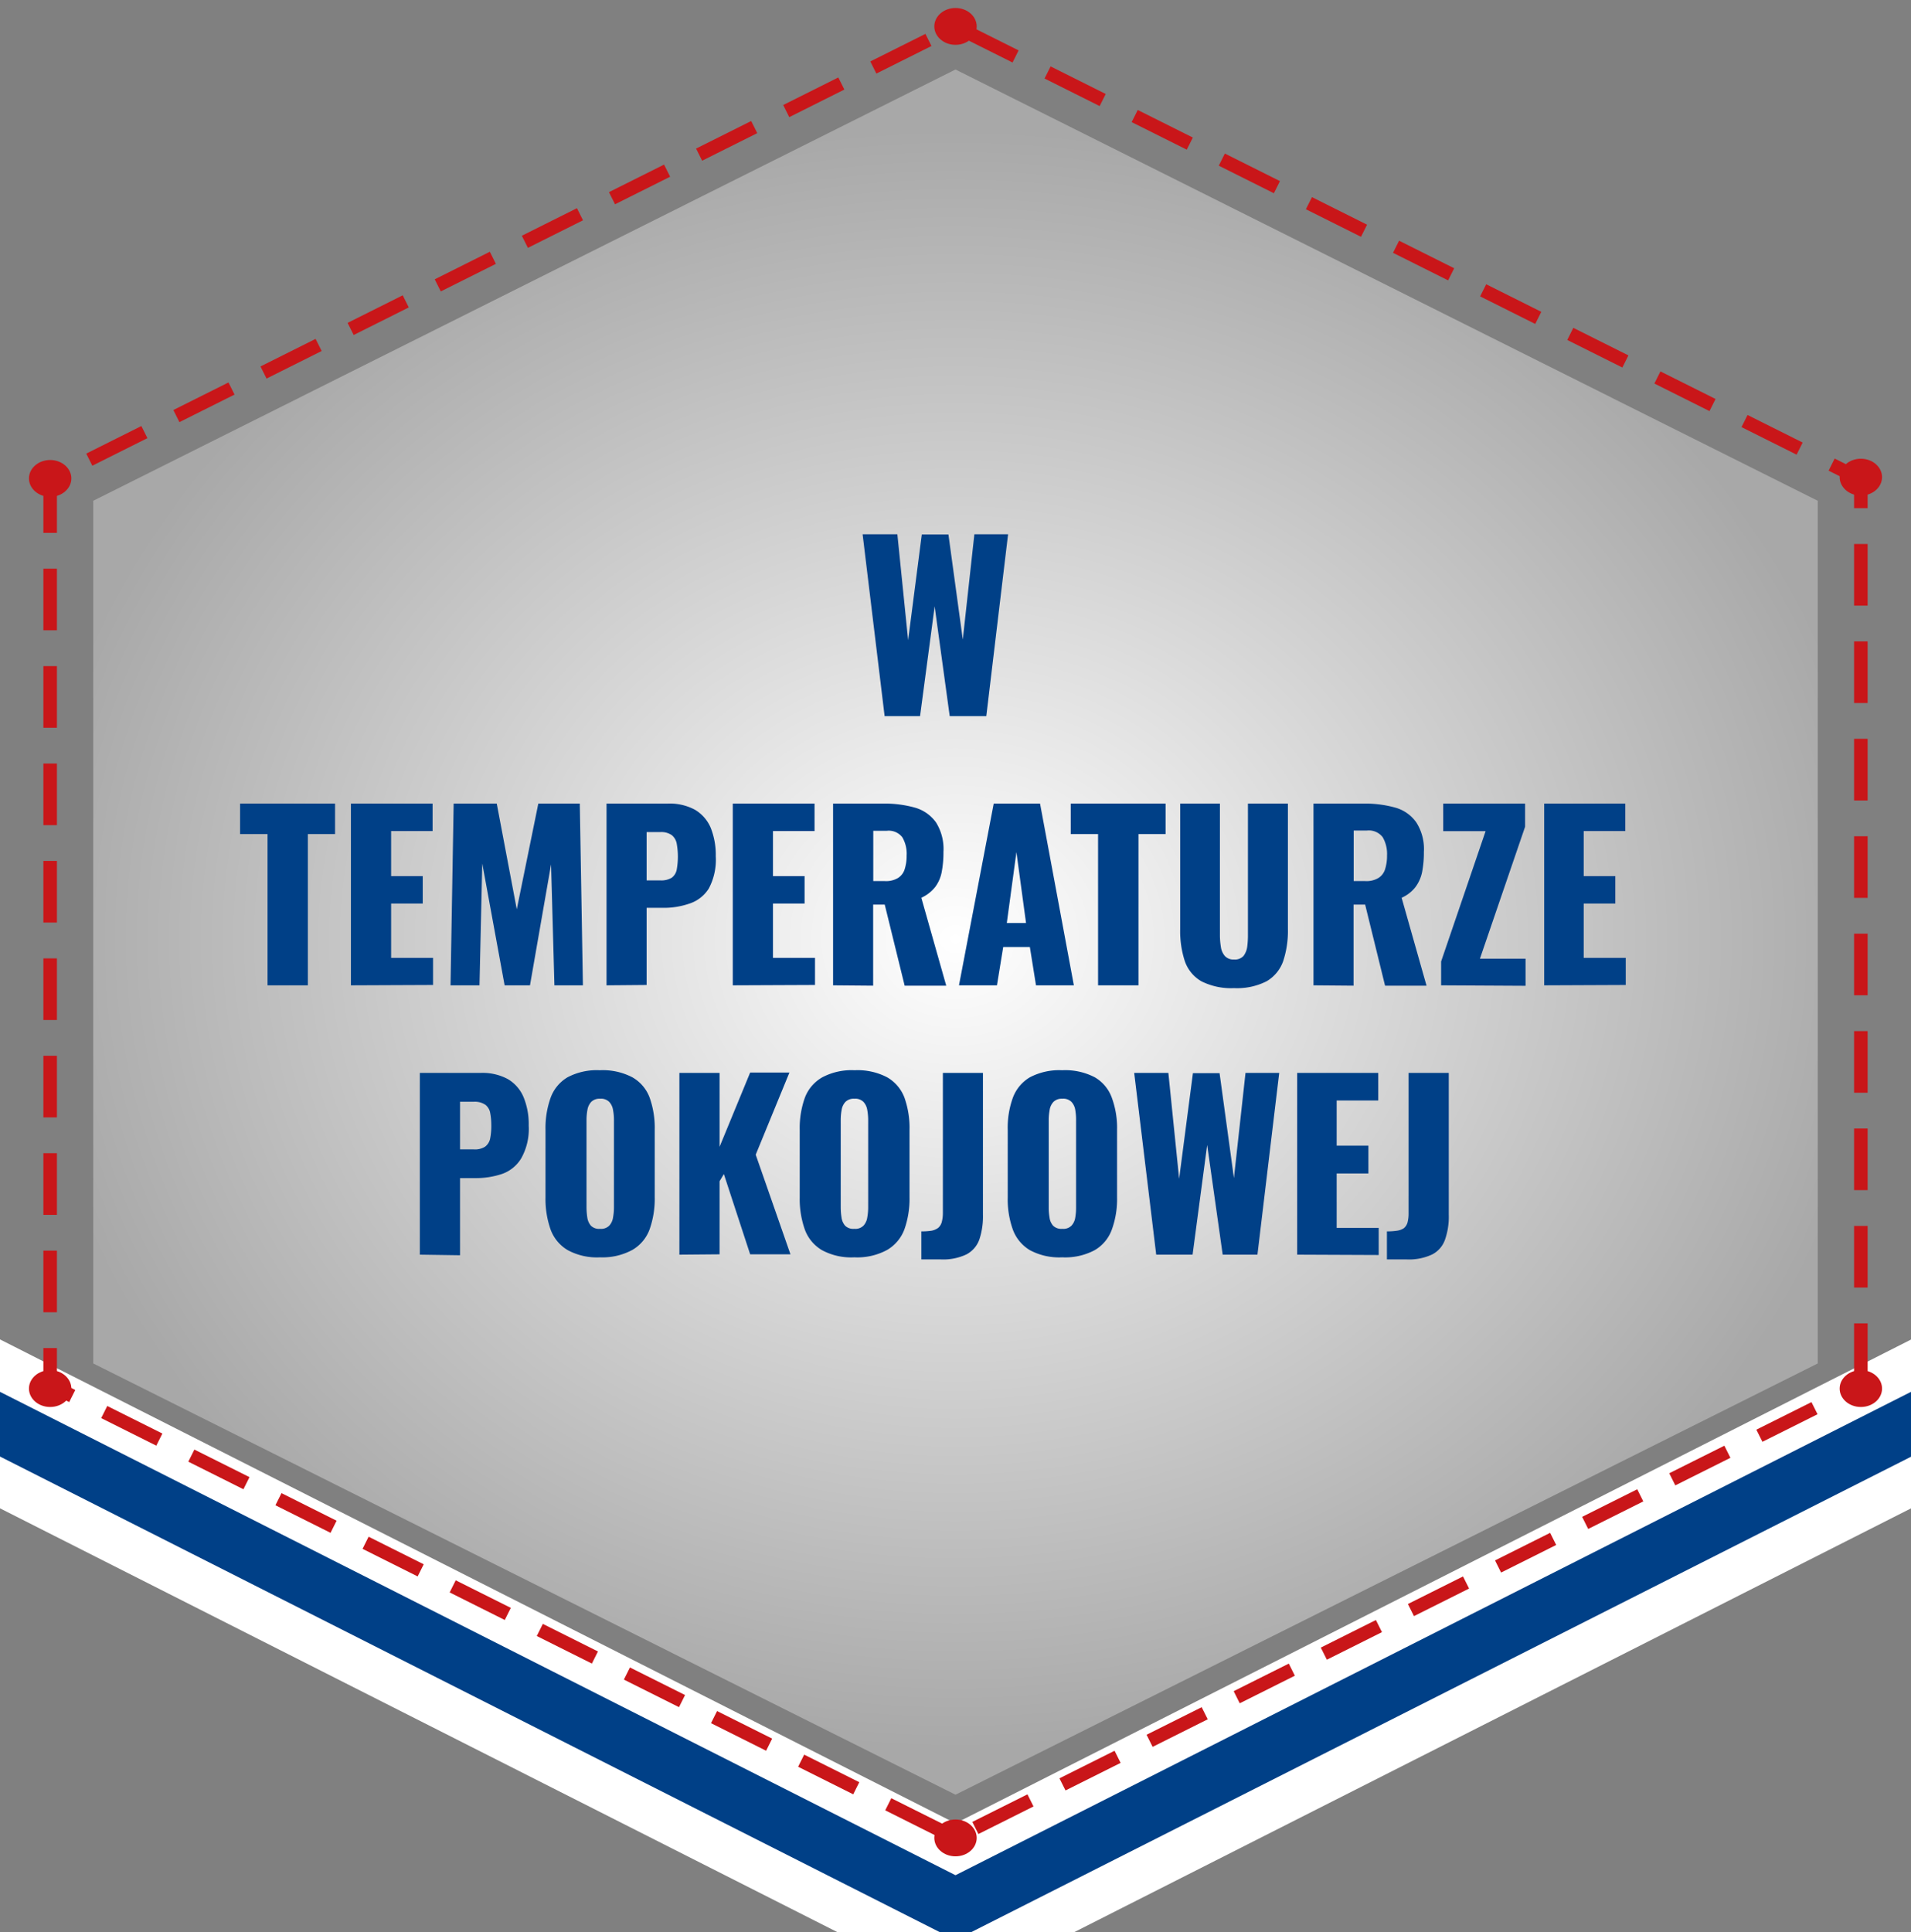<svg id="Warstwa_1" data-name="Warstwa 1" xmlns="http://www.w3.org/2000/svg" xmlns:xlink="http://www.w3.org/1999/xlink" viewBox="0 0 165 166.79"><rect x="0" y="0" width="165" height="166.79" fill="#808080" stroke="none"/><defs><style>.cls-1,.cls-5{fill:none;}.cls-2{fill:#004087;}.cls-3{fill:#fff;}.cls-4{fill:url(#Gradient_bez_nazwy);}.cls-5{stroke:#c91619;stroke-width:1.17px;stroke-dasharray:5.32 3.09;}.cls-6{fill:#c91619;}</style><radialGradient id="Gradient_bez_nazwy" cx="-152.66" cy="1276.9" r="80.4" gradientTransform="matrix(0, 0.87, 1, 0, -1194.4, 213.88)" gradientUnits="userSpaceOnUse"><stop offset="0" stop-color="#fff"/><stop offset="1" stop-color="#a8a8a8"/></radialGradient></defs><title>temp</title><rect class="cls-1" y="-1.11" width="165" height="190"/><path class="cls-2" d="M82.5,169.18a4.64,4.64,0,0,1-2-.48l-92.6-46.85a4.51,4.51,0,0,1-2-6,4.49,4.49,0,0,1,4-2.47,4.47,4.47,0,0,1,2,.49l90.6,45.77,90.56-45.82a4.5,4.5,0,0,1,4.07,8L84.53,168.7A4.62,4.62,0,0,1,82.5,169.18Z"/><path class="cls-3" d="M-10.09,115.33A2.58,2.58,0,0,1-9,115.6l91.5,46.28L174,115.6a2.47,2.47,0,0,1,1.13-.27,2.5,2.5,0,0,1,1.13,4.73L83.63,166.91a2.5,2.5,0,0,1-2.26,0l-92.59-46.85a2.5,2.5,0,0,1-1.1-3.36,2.51,2.51,0,0,1,2.23-1.37m0-4a6.46,6.46,0,0,0-5.8,3.57A6.51,6.51,0,0,0-13,123.63h0l92.59,46.85a6.54,6.54,0,0,0,5.88,0L178,123.63a6.5,6.5,0,0,0-5.87-11.6L82.5,157.4-7.16,112a6.48,6.48,0,0,0-2.93-.7Z"/><polygon class="cls-4" points="156.95 117.7 156.95 43.23 82.5 6 8.05 43.23 8.05 117.7 82.5 154.93 156.95 117.7"/><polygon class="cls-5" points="160.67 119.56 160.67 41.37 82.5 2.28 4.33 41.37 4.33 119.56 82.5 158.66 160.67 119.56"/><ellipse class="cls-6" cx="82.5" cy="2.28" rx="1.83" ry="1.59"/><ellipse class="cls-6" cx="160.67" cy="41.19" rx="1.83" ry="1.59"/><ellipse class="cls-6" cx="160.67" cy="119.87" rx="1.83" ry="1.59"/><ellipse class="cls-6" cx="82.5" cy="158.66" rx="1.83" ry="1.59"/><ellipse class="cls-6" cx="4.33" cy="119.87" rx="1.83" ry="1.59"/><ellipse class="cls-6" cx="4.33" cy="41.3" rx="1.83" ry="1.59"/><path class="cls-2" d="M76.38,61.82l-1.9-15.7h3l.93,9.15,1.18-9.13h2.3l1.24,9.07,1-9.09h2.91l-1.88,15.7H82L80.7,52.34l-1.26,9.48Z"/><path class="cls-2" d="M23.1,85.06V72H20.73V69.37h8.2V72H26.58V85.06Z"/><path class="cls-2" d="M30.3,85.06V69.37h7.05v2.37H33.77v3.89H36.5V78H33.77v4.69h3.62v2.34Z"/><path class="cls-2" d="M38.9,85.06l.27-15.69h3.72l1.73,9.13,1.86-9.13h3.58l.27,15.69H47.87l-.29-10.44L45.76,85.06H43.57L41.64,74.54,41.4,85.06Z"/><path class="cls-2" d="M52.37,85.06V69.37h5.27A4.6,4.6,0,0,1,60,69.9a3.32,3.32,0,0,1,1.36,1.55,6.31,6.31,0,0,1,.44,2.47,5.27,5.27,0,0,1-.6,2.78A3.1,3.1,0,0,1,59.54,78a6.74,6.74,0,0,1-2.31.37h-1.4v6.66ZM55.83,76H57a1.74,1.74,0,0,0,1-.23,1.13,1.13,0,0,0,.43-.7,6.34,6.34,0,0,0,0-2.24,1.23,1.23,0,0,0-.42-.73,1.58,1.58,0,0,0-1-.27H55.83Z"/><path class="cls-2" d="M63.27,85.06V69.37h7.06v2.37H66.74v3.89h2.73V78H66.74v4.69h3.63v2.34Z"/><path class="cls-2" d="M71.93,85.06V69.37h4.32a9.68,9.68,0,0,1,2.75.35A3.36,3.36,0,0,1,80.82,71a4.33,4.33,0,0,1,.64,2.55,8.88,8.88,0,0,1-.15,1.72,3.12,3.12,0,0,1-.57,1.31,3.24,3.24,0,0,1-1.19.92l2.15,7.59H78.11l-1.72-7h-1v7Zm3.47-9h1a2,2,0,0,0,1.14-.27,1.36,1.36,0,0,0,.57-.75,3.79,3.79,0,0,0,.17-1.19,2.81,2.81,0,0,0-.37-1.57,1.48,1.48,0,0,0-1.35-.56H75.4Z"/><path class="cls-2" d="M82.8,85.06l3-15.69h4l2.92,15.69H89.45l-.53-3.31h-2.3l-.54,3.31Zm4.13-5.38h1.66l-.83-6.12Z"/><path class="cls-2" d="M94.81,85.06V72H92.45V69.37h8.19V72H98.3V85.06Z"/><path class="cls-2" d="M106.55,85.3a5.69,5.69,0,0,1-2.82-.59A3.21,3.21,0,0,1,102.31,83a8.28,8.28,0,0,1-.41-2.78V69.37h3.43V80.72a6.24,6.24,0,0,0,.08,1,1.54,1.54,0,0,0,.34.8,1,1,0,0,0,.8.31,1,1,0,0,0,.82-.31,1.71,1.71,0,0,0,.32-.8,7.77,7.77,0,0,0,.06-1V69.37h3.45V80.2a8.28,8.28,0,0,1-.41,2.78,3.27,3.27,0,0,1-1.43,1.73A5.62,5.62,0,0,1,106.55,85.3Z"/><path class="cls-2" d="M113.41,85.06V69.37h4.32a9.68,9.68,0,0,1,2.75.35A3.3,3.3,0,0,1,122.29,71a4.26,4.26,0,0,1,.65,2.55,8.88,8.88,0,0,1-.15,1.72,3.26,3.26,0,0,1-.58,1.31,3.08,3.08,0,0,1-1.19.92l2.15,7.59h-3.58l-1.72-7h-1v7Zm3.47-9h1a2,2,0,0,0,1.14-.27,1.36,1.36,0,0,0,.57-.75,3.79,3.79,0,0,0,.17-1.19,2.89,2.89,0,0,0-.37-1.57A1.5,1.5,0,0,0,118,71.7h-1.12Z"/><path class="cls-2" d="M124.43,85.06V83l3.84-11.25h-3.66V69.37h7.07v2l-3.9,11.39h3.94v2.34Z"/><path class="cls-2" d="M133.33,85.06V69.37h7v2.37h-3.59v3.89h2.73V78h-2.73v4.69h3.63v2.34Z"/><path class="cls-2" d="M36.25,108.31V92.62h5.27a4.58,4.58,0,0,1,2.32.53A3.27,3.27,0,0,1,45.2,94.7a6.09,6.09,0,0,1,.45,2.47A5.16,5.16,0,0,1,45,100a3.15,3.15,0,0,1-1.62,1.33,7,7,0,0,1-2.31.37H39.72v6.66Zm3.47-9.09h1.16a1.64,1.64,0,0,0,1-.23,1.15,1.15,0,0,0,.44-.7,5.51,5.51,0,0,0,.1-1.18,5.41,5.41,0,0,0-.09-1,1.14,1.14,0,0,0-.41-.73,1.61,1.61,0,0,0-1-.27H39.72Z"/><path class="cls-2" d="M51.81,108.54a5.29,5.29,0,0,1-2.79-.62,3.43,3.43,0,0,1-1.48-1.78,7.89,7.89,0,0,1-.44-2.77V97.54a7.77,7.77,0,0,1,.44-2.77A3.4,3.4,0,0,1,49,93a5.4,5.4,0,0,1,2.79-.61,5.5,5.5,0,0,1,2.81.61,3.37,3.37,0,0,1,1.49,1.75,7.77,7.77,0,0,1,.44,2.77v5.83a7.89,7.89,0,0,1-.44,2.77,3.4,3.4,0,0,1-1.49,1.78A5.4,5.4,0,0,1,51.81,108.54Zm0-2.46a1,1,0,0,0,.79-.27,1.31,1.31,0,0,0,.33-.7,4.94,4.94,0,0,0,.08-.87V96.69a4.88,4.88,0,0,0-.08-.88,1.31,1.31,0,0,0-.33-.69,1,1,0,0,0-.79-.27,1,1,0,0,0-.76.27,1.31,1.31,0,0,0-.33.69,4.88,4.88,0,0,0-.08.88v7.55a6.13,6.13,0,0,0,.07.87,1.37,1.37,0,0,0,.31.7A1,1,0,0,0,51.81,106.08Z"/><path class="cls-2" d="M58.66,108.31V92.62h3.47V99l2.64-6.41h3.39l-2.91,7.09,3,8.6H64.77l-2.27-6.93-.37.62v6.31Z"/><path class="cls-2" d="M73.76,108.54a5.29,5.29,0,0,1-2.79-.62,3.43,3.43,0,0,1-1.48-1.78,7.89,7.89,0,0,1-.44-2.77V97.54a7.77,7.77,0,0,1,.44-2.77A3.4,3.4,0,0,1,71,93a5.4,5.4,0,0,1,2.79-.61,5.5,5.5,0,0,1,2.81.61,3.42,3.42,0,0,1,1.49,1.75,7.77,7.77,0,0,1,.44,2.77v5.83a7.89,7.89,0,0,1-.44,2.77,3.45,3.45,0,0,1-1.49,1.78A5.4,5.4,0,0,1,73.76,108.54Zm0-2.46a1,1,0,0,0,.79-.27,1.31,1.31,0,0,0,.33-.7,4.94,4.94,0,0,0,.08-.87V96.69a4.88,4.88,0,0,0-.08-.88,1.31,1.31,0,0,0-.33-.69,1,1,0,0,0-.79-.27,1,1,0,0,0-.76.27,1.31,1.31,0,0,0-.33.69,4.88,4.88,0,0,0-.08.88v7.55a6.13,6.13,0,0,0,.07.87,1.37,1.37,0,0,0,.31.7A1,1,0,0,0,73.76,106.08Z"/><path class="cls-2" d="M79.55,108.72V106.3a5.66,5.66,0,0,0,.89-.06A1.41,1.41,0,0,0,81,106a1,1,0,0,0,.31-.49,3.05,3.05,0,0,0,.1-.82V92.62h3.46v12.24a6.29,6.29,0,0,1-.31,2.14,2.34,2.34,0,0,1-1.12,1.29,4.7,4.7,0,0,1-2.23.43Z"/><path class="cls-2" d="M91.71,108.54a5.34,5.34,0,0,1-2.79-.62,3.46,3.46,0,0,1-1.47-1.78,7.67,7.67,0,0,1-.44-2.77V97.54a7.56,7.56,0,0,1,.44-2.77A3.43,3.43,0,0,1,88.92,93a5.45,5.45,0,0,1,2.79-.61,5.52,5.52,0,0,1,2.82.61A3.36,3.36,0,0,1,96,94.77a7.55,7.55,0,0,1,.45,2.77v5.83a7.66,7.66,0,0,1-.45,2.77,3.38,3.38,0,0,1-1.48,1.78A5.41,5.41,0,0,1,91.71,108.54Zm0-2.46a1,1,0,0,0,.8-.27,1.31,1.31,0,0,0,.33-.7,4.94,4.94,0,0,0,.07-.87V96.69a4.91,4.91,0,0,0-.07-.88,1.31,1.31,0,0,0-.33-.69,1,1,0,0,0-.8-.27,1,1,0,0,0-.75.27,1.31,1.31,0,0,0-.33.69,4.88,4.88,0,0,0-.08.88v7.55a4.94,4.94,0,0,0,.07.87,1.29,1.29,0,0,0,.31.7A1,1,0,0,0,91.71,106.08Z"/><path class="cls-2" d="M99.83,108.31l-1.9-15.69h2.95l.93,9.14L103,92.64h2.3l1.24,9.06,1-9.08h2.91l-1.88,15.69h-3l-1.34-9.47-1.26,9.47Z"/><path class="cls-2" d="M112,108.31V92.62h7V95h-3.59v3.9h2.74v2.4h-2.74V106h3.63v2.34Z"/><path class="cls-2" d="M119.75,108.72V106.3a5.75,5.75,0,0,0,.89-.06,1.41,1.41,0,0,0,.58-.22,1,1,0,0,0,.31-.49,3.1,3.1,0,0,0,.09-.82V92.62h3.47v12.24a6,6,0,0,1-.32,2.14,2.28,2.28,0,0,1-1.11,1.29,4.7,4.7,0,0,1-2.23.43Z"/></svg>